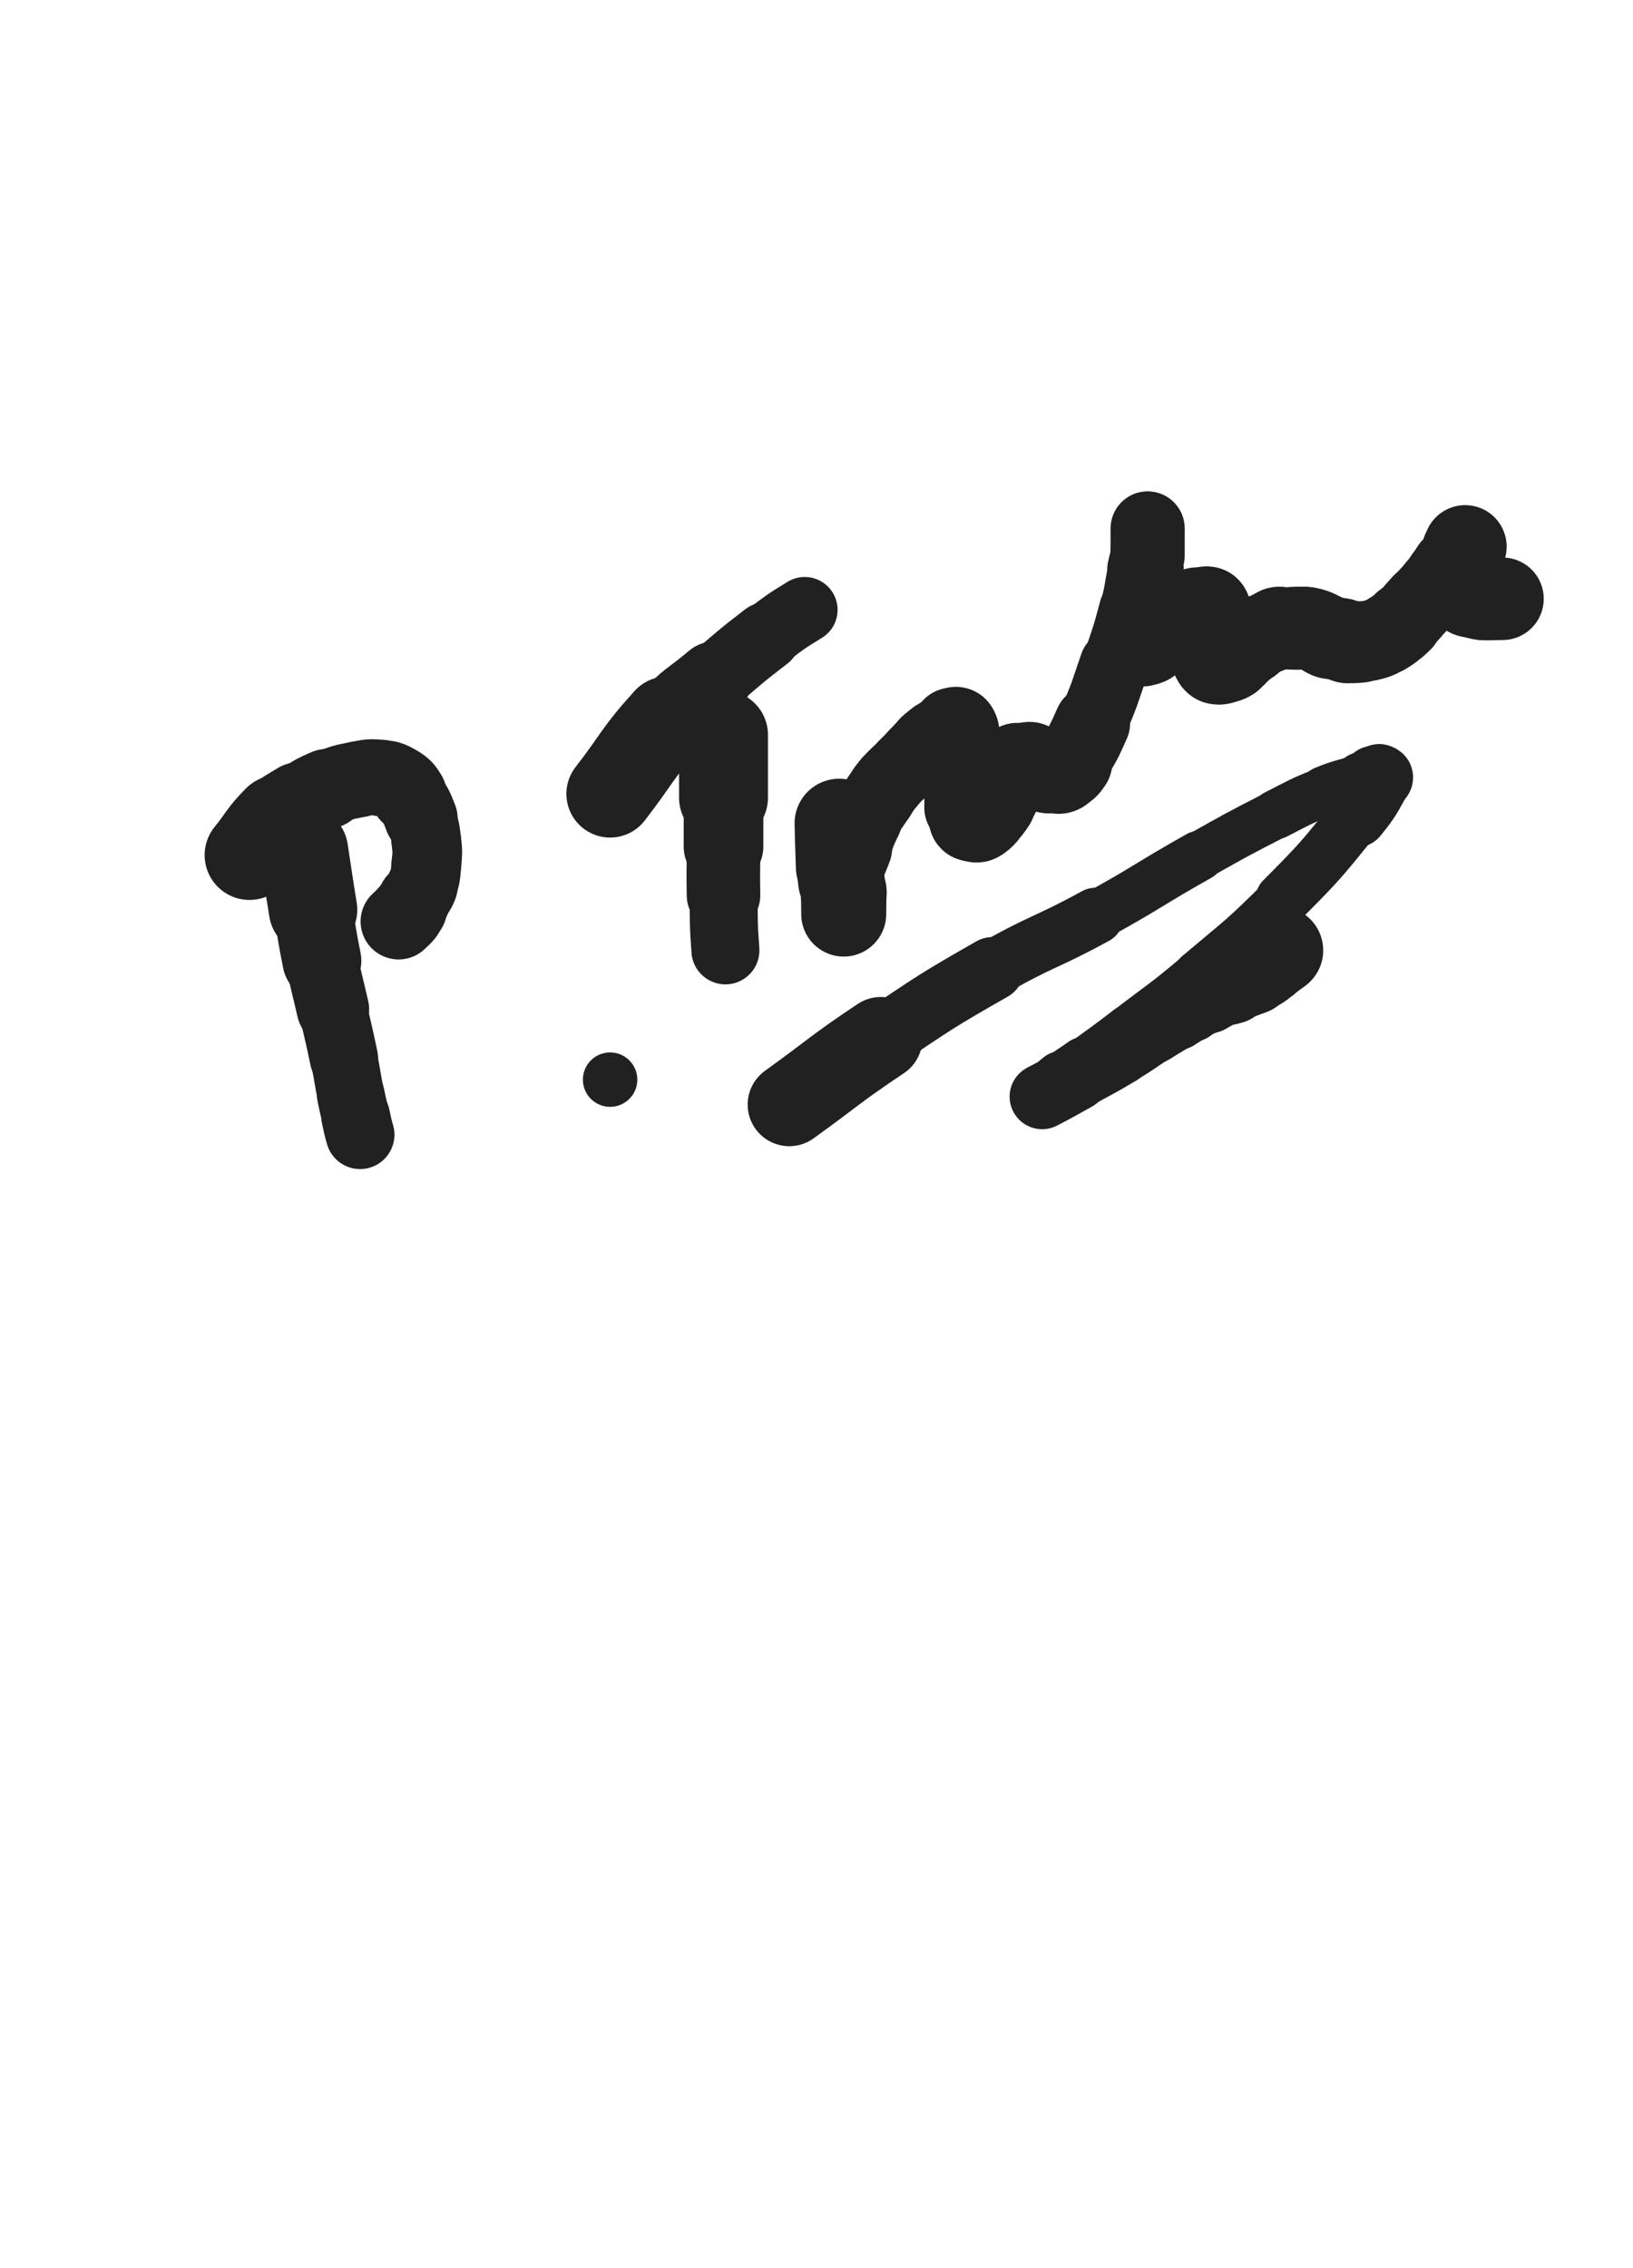 <svg xmlns="http://www.w3.org/2000/svg" xmlns:xlink="http://www.w3.org/1999/xlink" viewBox="0 0 360 500"><path d="M 67.000,187.500 C 68.006,194.026 67.947,194.035 69.011,200.551" stroke-width="19.503" stroke="rgb(33,33,33)" fill="none" stroke-linecap="round"></path><path d="M 69.011,200.551 C 69.930,206.176 69.849,206.194 70.966,211.781" stroke-width="17.386" stroke="rgb(33,33,33)" fill="none" stroke-linecap="round"></path><path d="M 70.966,211.781 C 72.037,217.138 72.185,217.108 73.388,222.439" stroke-width="15.965" stroke="rgb(33,33,33)" fill="none" stroke-linecap="round"></path><path d="M 73.388,222.439 C 74.609,227.847 74.686,227.831 75.814,233.258" stroke-width="15.054" stroke="rgb(33,33,33)" fill="none" stroke-linecap="round"></path><path d="M 75.814,233.258 C 76.660,237.327 76.517,237.356 77.337,241.430" stroke-width="14.739" stroke="rgb(33,33,33)" fill="none" stroke-linecap="round"></path><path d="M 77.337,241.430 C 77.807,243.766 77.850,243.757 78.394,246.077" stroke-width="14.904" stroke="rgb(33,33,33)" fill="none" stroke-linecap="round"></path><path d="M 78.394,246.077 C 78.871,248.112 78.788,248.143 79.380,250.140" stroke-width="15.155" stroke="rgb(33,33,33)" fill="none" stroke-linecap="round"></path><path d="M 55.000,188.500 C 58.126,184.624 57.792,184.272 61.253,180.747" stroke-width="19.775" stroke="rgb(33,33,33)" fill="none" stroke-linecap="round"></path><path d="M 61.253,180.747 C 63.287,178.676 63.519,178.868 65.989,177.307" stroke-width="18.611" stroke="rgb(33,33,33)" fill="none" stroke-linecap="round"></path><path d="M 65.989,177.307 C 68.954,175.433 68.907,175.241 72.123,173.876" stroke-width="17.561" stroke="rgb(33,33,33)" fill="none" stroke-linecap="round"></path><path d="M 72.123,173.876 C 75.413,172.480 75.501,172.485 79.001,171.785" stroke-width="16.776" stroke="rgb(33,33,33)" fill="none" stroke-linecap="round"></path><path d="M 79.001,171.785 C 81.439,171.297 81.563,171.202 84.000,171.500" stroke-width="16.746" stroke="rgb(33,33,33)" fill="none" stroke-linecap="round"></path><path d="M 84.000,171.500 C 85.998,171.745 86.157,171.841 87.871,172.871" stroke-width="16.853" stroke="rgb(33,33,33)" fill="none" stroke-linecap="round"></path><path d="M 87.871,172.871 C 89.196,173.668 89.214,173.839 90.077,175.154" stroke-width="16.825" stroke="rgb(33,33,33)" fill="none" stroke-linecap="round"></path><path d="M 90.077,175.154 C 91.689,177.611 91.777,177.663 92.821,180.415" stroke-width="16.146" stroke="rgb(33,33,33)" fill="none" stroke-linecap="round"></path><path d="M 92.821,180.415 C 93.739,182.836 93.699,182.925 94.000,185.500" stroke-width="15.349" stroke="rgb(33,33,33)" fill="none" stroke-linecap="round"></path><path d="M 94.000,185.500 C 94.288,187.967 94.230,188.022 94.000,190.500" stroke-width="15.365" stroke="rgb(33,33,33)" fill="none" stroke-linecap="round"></path><path d="M 94.000,190.500 C 93.774,192.934 93.870,193.034 93.088,195.324" stroke-width="15.391" stroke="rgb(33,33,33)" fill="none" stroke-linecap="round"></path><path d="M 93.088,195.324 C 92.525,196.973 92.161,196.832 91.310,198.380" stroke-width="15.647" stroke="rgb(33,33,33)" fill="none" stroke-linecap="round"></path><path d="M 91.310,198.380 C 90.782,199.341 90.891,199.405 90.329,200.342" stroke-width="16.036" stroke="rgb(33,33,33)" fill="none" stroke-linecap="round"></path><path d="M 90.329,200.342 C 89.910,201.041 89.888,201.040 89.348,201.652" stroke-width="16.485" stroke="rgb(33,33,33)" fill="none" stroke-linecap="round"></path><path d="M 89.348,201.652 C 88.658,202.434 88.625,202.408 87.870,203.130" stroke-width="16.752" stroke="rgb(33,33,33)" fill="none" stroke-linecap="round"></path><circle r="6" cx="134.5" cy="238" fill="rgb(33,33,33)"></circle><path d="M 159.500,162.000 C 159.500,168.942 159.500,168.942 159.500,175.883" stroke-width="19.595" stroke="rgb(33,33,33)" fill="none" stroke-linecap="round"></path><path d="M 159.500,175.883 C 159.500,181.256 159.500,181.256 159.500,186.630" stroke-width="17.560" stroke="rgb(33,33,33)" fill="none" stroke-linecap="round"></path><path d="M 159.500,186.630 C 159.500,191.994 159.402,191.996 159.500,197.359" stroke-width="16.216" stroke="rgb(33,33,33)" fill="none" stroke-linecap="round"></path><path d="M 159.500,197.359 C 159.611,203.433 159.466,203.452 159.917,209.504" stroke-width="14.990" stroke="rgb(33,33,33)" fill="none" stroke-linecap="round"></path><path d="M 134.500,175.000 C 140.779,166.885 140.195,166.334 147.057,158.769" stroke-width="19.273" stroke="rgb(33,33,33)" fill="none" stroke-linecap="round"></path><path d="M 147.057,158.769 C 151.626,153.731 152.141,154.200 157.362,149.793" stroke-width="16.717" stroke="rgb(33,33,33)" fill="none" stroke-linecap="round"></path><path d="M 157.362,149.793 C 163.072,144.974 162.992,144.859 168.919,140.317" stroke-width="15.167" stroke="rgb(33,33,33)" fill="none" stroke-linecap="round"></path><path d="M 168.919,140.317 C 173.011,137.181 173.017,137.128 177.400,134.438" stroke-width="14.494" stroke="rgb(33,33,33)" fill="none" stroke-linecap="round"></path><path d="M 185.000,181.500 C 185.145,186.328 185.101,186.331 185.289,191.157" stroke-width="19.674" stroke="rgb(33,33,33)" fill="none" stroke-linecap="round"></path><path d="M 185.289,191.157 C 185.351,192.740 185.292,192.753 185.500,194.318" stroke-width="19.091" stroke="rgb(33,33,33)" fill="none" stroke-linecap="round"></path><path d="M 185.500,194.318 C 185.647,195.424 185.827,195.400 186.000,196.500" stroke-width="18.839" stroke="rgb(33,33,33)" fill="none" stroke-linecap="round"></path><path d="M 186.000,196.500 C 186.077,196.991 186.000,197.000 186.000,197.500" stroke-width="18.896" stroke="rgb(33,33,33)" fill="none" stroke-linecap="round"></path><path d="M 186.000,197.500 C 186.000,198.500 186.000,198.500 186.000,199.500" stroke-width="18.709" stroke="rgb(33,33,33)" fill="none" stroke-linecap="round"></path><path d="M 186.000,199.500 C 186.000,200.500 186.000,201.500 186.000,201.500" stroke-width="18.563" stroke="rgb(33,33,33)" fill="none" stroke-linecap="round"></path><path d="M 186.000,201.500 C 186.000,201.500 186.000,200.500 186.000,199.500" stroke-width="18.738" stroke="rgb(33,33,33)" fill="none" stroke-linecap="round"></path><path d="M 186.000,199.500 C 186.000,196.500 185.497,196.419 186.000,193.500" stroke-width="17.839" stroke="rgb(33,33,33)" fill="none" stroke-linecap="round"></path><path d="M 186.000,193.500 C 186.581,190.126 186.983,190.170 188.168,186.913" stroke-width="17.021" stroke="rgb(33,33,33)" fill="none" stroke-linecap="round"></path><path d="M 188.168,186.913 C 189.325,183.735 189.189,183.652 190.685,180.630" stroke-width="16.379" stroke="rgb(33,33,33)" fill="none" stroke-linecap="round"></path><path d="M 190.685,180.630 C 191.947,178.080 192.118,178.155 193.685,175.769" stroke-width="16.119" stroke="rgb(33,33,33)" fill="none" stroke-linecap="round"></path><path d="M 193.685,175.769 C 194.813,174.052 194.740,173.979 196.075,172.425" stroke-width="16.117" stroke="rgb(33,33,33)" fill="none" stroke-linecap="round"></path><path d="M 196.075,172.425 C 197.651,170.591 197.791,170.709 199.507,168.993" stroke-width="16.043" stroke="rgb(33,33,33)" fill="none" stroke-linecap="round"></path><path d="M 199.507,168.993 C 200.735,167.765 200.735,167.765 201.963,166.537" stroke-width="16.159" stroke="rgb(33,33,33)" fill="none" stroke-linecap="round"></path><path d="M 201.963,166.537 C 203.199,165.302 203.130,165.222 204.434,164.066" stroke-width="16.282" stroke="rgb(33,33,33)" fill="none" stroke-linecap="round"></path><path d="M 204.434,164.066 C 205.341,163.262 205.362,163.266 206.384,162.616" stroke-width="16.550" stroke="rgb(33,33,33)" fill="none" stroke-linecap="round"></path><path d="M 206.384,162.616 C 207.315,162.023 207.388,162.142 208.340,161.580" stroke-width="16.784" stroke="rgb(33,33,33)" fill="none" stroke-linecap="round"></path><path d="M 208.340,161.580 C 209.103,161.130 209.071,161.076 209.814,160.593" stroke-width="17.073" stroke="rgb(33,33,33)" fill="none" stroke-linecap="round"></path><path d="M 209.814,160.593 C 209.901,160.536 209.898,160.508 210.000,160.500" stroke-width="17.587" stroke="rgb(33,33,33)" fill="none" stroke-linecap="round"></path><path d="M 210.000,160.500 C 210.491,160.461 210.758,160.171 211.000,160.500" stroke-width="17.874" stroke="rgb(33,33,33)" fill="none" stroke-linecap="round"></path><path d="M 211.000,160.500 C 211.508,161.193 211.361,161.504 211.500,162.544" stroke-width="17.879" stroke="rgb(33,33,33)" fill="none" stroke-linecap="round"></path><path d="M 211.500,162.544 C 211.765,164.525 211.682,164.541 211.808,166.542" stroke-width="17.598" stroke="rgb(33,33,33)" fill="none" stroke-linecap="round"></path><path d="M 211.808,166.542 C 211.932,168.519 211.894,168.522 212.000,170.500" stroke-width="17.307" stroke="rgb(33,33,33)" fill="none" stroke-linecap="round"></path><path d="M 212.000,170.500 C 212.130,172.922 212.120,172.923 212.281,175.343" stroke-width="16.972" stroke="rgb(33,33,33)" fill="none" stroke-linecap="round"></path><path d="M 212.281,175.343 C 212.370,176.676 212.215,176.756 212.500,178.006" stroke-width="17.047" stroke="rgb(33,33,33)" fill="none" stroke-linecap="round"></path><path d="M 212.500,178.006 C 212.575,178.335 212.859,178.186 213.000,178.500" stroke-width="17.478" stroke="rgb(33,33,33)" fill="none" stroke-linecap="round"></path><path d="M 213.000,178.500 C 213.469,179.543 213.130,179.850 213.721,180.721" stroke-width="17.542" stroke="rgb(33,33,33)" fill="none" stroke-linecap="round"></path><path d="M 213.721,180.721 C 213.978,181.100 214.199,180.929 214.697,181.000" stroke-width="17.823" stroke="rgb(33,33,33)" fill="none" stroke-linecap="round"></path><path d="M 214.697,181.000 C 215.177,181.068 215.260,181.208 215.676,181.000" stroke-width="18.073" stroke="rgb(33,33,33)" fill="none" stroke-linecap="round"></path><path d="M 215.676,181.000 C 216.564,180.556 216.588,180.446 217.305,179.695" stroke-width="18.041" stroke="rgb(33,33,33)" fill="none" stroke-linecap="round"></path><path d="M 217.305,179.695 C 218.455,178.491 218.502,178.488 219.410,177.090" stroke-width="17.804" stroke="rgb(33,33,33)" fill="none" stroke-linecap="round"></path><path d="M 219.410,177.090 C 220.469,175.461 220.355,175.381 221.240,173.641" stroke-width="17.477" stroke="rgb(33,33,33)" fill="none" stroke-linecap="round"></path><path d="M 221.240,173.641 C 221.701,172.734 221.515,172.605 222.102,171.797" stroke-width="17.595" stroke="rgb(33,33,33)" fill="none" stroke-linecap="round"></path><path d="M 222.102,171.797 C 222.684,170.995 223.098,171.256 223.579,170.421" stroke-width="17.694" stroke="rgb(33,33,33)" fill="none" stroke-linecap="round"></path><path d="M 223.579,170.421 C 224.047,169.607 223.529,169.137 224.000,168.500" stroke-width="17.761" stroke="rgb(33,33,33)" fill="none" stroke-linecap="round"></path><path d="M 224.000,168.500 C 224.240,168.176 224.500,168.500 225.000,168.500" stroke-width="18.018" stroke="rgb(33,33,33)" fill="none" stroke-linecap="round"></path><path d="M 225.000,168.500 C 225.500,168.500 225.500,168.500 226.000,168.500" stroke-width="18.217" stroke="rgb(33,33,33)" fill="none" stroke-linecap="round"></path><path d="M 226.000,168.500 C 226.500,168.500 226.500,168.500 227.000,168.500" stroke-width="18.391" stroke="rgb(33,33,33)" fill="none" stroke-linecap="round"></path><path d="M 227.000,168.500 C 227.000,168.500 227.000,168.500 227.000,168.500" stroke-width="18.735" stroke="rgb(33,33,33)" fill="none" stroke-linecap="round"></path><path d="M 227.000,168.500 C 228.231,168.981 228.229,168.987 229.463,169.463" stroke-width="18.447" stroke="rgb(33,33,33)" fill="none" stroke-linecap="round"></path><path d="M 229.463,169.463 C 230.174,169.737 230.153,169.862 230.890,170.000" stroke-width="18.474" stroke="rgb(33,33,33)" fill="none" stroke-linecap="round"></path><path d="M 230.890,170.000 C 231.585,170.130 231.608,170.000 232.327,170.000" stroke-width="18.513" stroke="rgb(33,33,33)" fill="none" stroke-linecap="round"></path><path d="M 232.327,170.000 C 233.110,170.000 233.241,170.342 233.894,170.000" stroke-width="18.519" stroke="rgb(33,33,33)" fill="none" stroke-linecap="round"></path><path d="M 233.894,170.000 C 235.134,169.351 235.308,169.251 236.112,168.018" stroke-width="18.211" stroke="rgb(33,33,33)" fill="none" stroke-linecap="round"></path><path d="M 236.112,168.018 C 238.746,163.980 238.797,163.901 240.771,159.459" stroke-width="16.716" stroke="rgb(33,33,33)" fill="none" stroke-linecap="round"></path><path d="M 240.771,159.459 C 243.561,153.182 243.393,153.084 245.640,146.579" stroke-width="15.317" stroke="rgb(33,33,33)" fill="none" stroke-linecap="round"></path><path d="M 245.640,146.579 C 247.735,140.512 247.797,140.512 249.455,134.316" stroke-width="14.278" stroke="rgb(33,33,33)" fill="none" stroke-linecap="round"></path><path d="M 249.455,134.316 C 250.622,129.957 250.327,129.882 251.290,125.469" stroke-width="13.990" stroke="rgb(33,33,33)" fill="none" stroke-linecap="round"></path><path d="M 251.290,125.469 C 251.733,123.440 251.810,123.458 252.267,121.432" stroke-width="14.394" stroke="rgb(33,33,33)" fill="none" stroke-linecap="round"></path><path d="M 252.267,121.432 C 252.539,120.225 252.521,120.221 252.748,119.005" stroke-width="14.929" stroke="rgb(33,33,33)" fill="none" stroke-linecap="round"></path><path d="M 252.748,119.005 C 252.888,118.255 252.924,118.257 253.000,117.500" stroke-width="15.540" stroke="rgb(33,33,33)" fill="none" stroke-linecap="round"></path><path d="M 253.000,117.500 C 253.050,117.004 253.000,116.143 253.000,116.500" stroke-width="16.154" stroke="rgb(33,33,33)" fill="none" stroke-linecap="round"></path><path d="M 253.000,116.500 C 253.000,118.643 253.000,119.500 253.000,122.500" stroke-width="16.341" stroke="rgb(33,33,33)" fill="none" stroke-linecap="round"></path><path d="M 253.000,122.500 C 253.000,126.500 253.179,126.509 253.000,130.500" stroke-width="15.817" stroke="rgb(33,33,33)" fill="none" stroke-linecap="round"></path><path d="M 253.000,130.500 C 252.861,133.602 252.531,133.589 252.363,136.686" stroke-width="15.554" stroke="rgb(33,33,33)" fill="none" stroke-linecap="round"></path><path d="M 252.363,136.686 C 252.281,138.192 252.487,138.197 252.500,139.707" stroke-width="15.998" stroke="rgb(33,33,33)" fill="none" stroke-linecap="round"></path><path d="M 252.500,139.707 C 252.508,140.652 252.568,140.679 252.404,141.596" stroke-width="16.140" stroke="rgb(33,33,33)" fill="none" stroke-linecap="round"></path><path d="M 252.404,141.596 C 252.318,142.076 252.202,142.048 252.000,142.500" stroke-width="16.662" stroke="rgb(33,33,33)" fill="none" stroke-linecap="round"></path><path d="M 252.000,142.500 C 252.000,142.500 252.000,142.500 252.000,142.500" stroke-width="17.274" stroke="rgb(33,33,33)" fill="none" stroke-linecap="round"></path><path d="M 252.000,142.500 C 252.760,142.230 252.878,142.419 253.520,141.960" stroke-width="17.630" stroke="rgb(33,33,33)" fill="none" stroke-linecap="round"></path><path d="M 253.520,141.960 C 254.632,141.165 254.457,140.910 255.508,139.992" stroke-width="17.582" stroke="rgb(33,33,33)" fill="none" stroke-linecap="round"></path><path d="M 255.508,139.992 C 256.426,139.190 256.539,139.322 257.458,138.521" stroke-width="17.606" stroke="rgb(33,33,33)" fill="none" stroke-linecap="round"></path><path d="M 257.458,138.521 C 258.483,137.628 258.375,137.505 259.395,136.605" stroke-width="17.545" stroke="rgb(33,33,33)" fill="none" stroke-linecap="round"></path><path d="M 259.395,136.605 C 260.335,135.775 260.325,135.736 261.378,135.061" stroke-width="17.564" stroke="rgb(33,33,33)" fill="none" stroke-linecap="round"></path><path d="M 261.378,135.061 C 262.290,134.477 262.304,134.399 263.324,134.088" stroke-width="17.640" stroke="rgb(33,33,33)" fill="none" stroke-linecap="round"></path><path d="M 263.324,134.088 C 264.042,133.869 264.088,134.021 264.853,134.000" stroke-width="17.820" stroke="rgb(33,33,33)" fill="none" stroke-linecap="round"></path><path d="M 264.853,134.000 C 265.676,133.977 266.014,133.585 266.500,134.000" stroke-width="17.926" stroke="rgb(33,33,33)" fill="none" stroke-linecap="round"></path><path d="M 266.500,134.000 C 267.016,134.440 266.733,134.848 266.856,135.711" stroke-width="17.991" stroke="rgb(33,33,33)" fill="none" stroke-linecap="round"></path><path d="M 266.856,135.711 C 266.983,136.598 266.973,136.604 267.000,137.500" stroke-width="18.074" stroke="rgb(33,33,33)" fill="none" stroke-linecap="round"></path><path d="M 267.000,137.500 C 267.045,138.998 267.000,139.000 267.000,140.500" stroke-width="17.860" stroke="rgb(33,33,33)" fill="none" stroke-linecap="round"></path><path d="M 267.000,140.500 C 267.000,141.500 267.000,141.500 267.000,142.500" stroke-width="17.932" stroke="rgb(33,33,33)" fill="none" stroke-linecap="round"></path><path d="M 267.000,142.500 C 267.000,143.500 266.783,143.560 267.000,144.500" stroke-width="17.945" stroke="rgb(33,33,33)" fill="none" stroke-linecap="round"></path><path d="M 267.000,144.500 C 267.158,145.185 267.302,145.202 267.750,145.750" stroke-width="18.065" stroke="rgb(33,33,33)" fill="none" stroke-linecap="round"></path><path d="M 267.750,145.750 C 267.915,145.952 267.968,145.956 268.226,146.000" stroke-width="18.351" stroke="rgb(33,33,33)" fill="none" stroke-linecap="round"></path><path d="M 268.226,146.000 C 268.700,146.081 268.736,146.105 269.213,146.000" stroke-width="18.524" stroke="rgb(33,33,33)" fill="none" stroke-linecap="round"></path><path d="M 269.213,146.000 C 270.320,145.756 270.445,145.900 271.394,145.303" stroke-width="18.288" stroke="rgb(33,33,33)" fill="none" stroke-linecap="round"></path><path d="M 271.394,145.303 C 272.852,144.386 272.668,144.084 274.028,142.972" stroke-width="17.965" stroke="rgb(33,33,33)" fill="none" stroke-linecap="round"></path><path d="M 274.028,142.972 C 274.874,142.280 274.923,142.341 275.806,141.694" stroke-width="17.934" stroke="rgb(33,33,33)" fill="none" stroke-linecap="round"></path><path d="M 275.806,141.694 C 276.797,140.968 276.724,140.844 277.775,140.225" stroke-width="17.886" stroke="rgb(33,33,33)" fill="none" stroke-linecap="round"></path><path d="M 277.775,140.225 C 278.681,139.692 278.761,139.836 279.720,139.390" stroke-width="17.932" stroke="rgb(33,33,33)" fill="none" stroke-linecap="round"></path><path d="M 279.720,139.390 C 280.718,138.926 280.662,138.685 281.689,138.406" stroke-width="17.877" stroke="rgb(33,33,33)" fill="none" stroke-linecap="round"></path><path d="M 281.689,138.406 C 282.302,138.240 282.343,138.481 283.000,138.500" stroke-width="18.053" stroke="rgb(33,33,33)" fill="none" stroke-linecap="round"></path><path d="M 283.000,138.500 C 283.999,138.528 284.000,138.500 285.000,138.500" stroke-width="18.043" stroke="rgb(33,33,33)" fill="none" stroke-linecap="round"></path><path d="M 285.000,138.500 C 285.500,138.500 285.500,138.500 286.000,138.500" stroke-width="18.260" stroke="rgb(33,33,33)" fill="none" stroke-linecap="round"></path><path d="M 286.000,138.500 C 287.000,138.500 287.016,138.376 288.000,138.500" stroke-width="18.253" stroke="rgb(33,33,33)" fill="none" stroke-linecap="round"></path><path d="M 288.000,138.500 C 288.994,138.626 289.015,138.650 289.957,139.000" stroke-width="18.198" stroke="rgb(33,33,33)" fill="none" stroke-linecap="round"></path><path d="M 289.957,139.000 C 290.963,139.374 290.927,139.471 291.895,139.948" stroke-width="18.195" stroke="rgb(33,33,33)" fill="none" stroke-linecap="round"></path><path d="M 291.895,139.948 C 292.449,140.221 292.408,140.342 293.000,140.500" stroke-width="18.254" stroke="rgb(33,33,33)" fill="none" stroke-linecap="round"></path><path d="M 293.000,140.500 C 294.381,140.868 294.449,140.652 295.840,141.000" stroke-width="18.183" stroke="rgb(33,33,33)" fill="none" stroke-linecap="round"></path><path d="M 295.840,141.000 C 296.449,141.152 296.384,141.426 297.000,141.500" stroke-width="18.237" stroke="rgb(33,33,33)" fill="none" stroke-linecap="round"></path><path d="M 297.000,141.500 C 298.464,141.676 298.517,141.664 300.000,141.500" stroke-width="17.947" stroke="rgb(33,33,33)" fill="none" stroke-linecap="round"></path><path d="M 300.000,141.500 C 301.815,141.299 301.882,141.370 303.596,140.769" stroke-width="17.631" stroke="rgb(33,33,33)" fill="none" stroke-linecap="round"></path><path d="M 303.596,140.769 C 305.225,140.198 305.237,140.108 306.687,139.156" stroke-width="17.459" stroke="rgb(33,33,33)" fill="none" stroke-linecap="round"></path><path d="M 306.687,139.156 C 308.091,138.234 308.098,138.198 309.304,137.022" stroke-width="17.307" stroke="rgb(33,33,33)" fill="none" stroke-linecap="round"></path><path d="M 309.304,137.022 C 311.364,135.011 311.265,134.905 313.219,132.781" stroke-width="16.819" stroke="rgb(33,33,33)" fill="none" stroke-linecap="round"></path><path d="M 313.219,132.781 C 314.792,131.071 314.836,131.108 316.359,129.355" stroke-width="16.628" stroke="rgb(33,33,33)" fill="none" stroke-linecap="round"></path><path d="M 316.359,129.355 C 317.357,128.206 317.325,128.177 318.262,126.976" stroke-width="16.734" stroke="rgb(33,33,33)" fill="none" stroke-linecap="round"></path><path d="M 318.262,126.976 C 319.017,126.008 318.941,125.943 319.742,125.016" stroke-width="16.892" stroke="rgb(33,33,33)" fill="none" stroke-linecap="round"></path><path d="M 319.742,125.016 C 320.423,124.228 320.527,124.320 321.227,123.547" stroke-width="17.109" stroke="rgb(33,33,33)" fill="none" stroke-linecap="round"></path><path d="M 321.227,123.547 C 321.761,122.957 321.811,122.975 322.209,122.291" stroke-width="17.355" stroke="rgb(33,33,33)" fill="none" stroke-linecap="round"></path><path d="M 322.209,122.291 C 322.698,121.451 322.605,121.396 323.000,120.500" stroke-width="17.510" stroke="rgb(33,33,33)" fill="none" stroke-linecap="round"></path><path d="M 323.000,120.500 C 323.000,120.500 323.000,120.500 323.000,120.500" stroke-width="17.997" stroke="rgb(33,33,33)" fill="none" stroke-linecap="round"></path><path d="M 323.000,120.500 C 322.694,121.306 322.519,121.280 322.388,122.112" stroke-width="18.292" stroke="rgb(33,33,33)" fill="none" stroke-linecap="round"></path><path d="M 322.388,122.112 C 322.269,122.872 322.621,122.941 322.500,123.683" stroke-width="18.340" stroke="rgb(33,33,33)" fill="none" stroke-linecap="round"></path><path d="M 322.500,123.683 C 322.427,124.135 322.081,124.044 322.000,124.500" stroke-width="18.488" stroke="rgb(33,33,33)" fill="none" stroke-linecap="round"></path><path d="M 322.000,124.500 C 321.831,125.452 322.000,125.500 322.000,126.500" stroke-width="18.413" stroke="rgb(33,33,33)" fill="none" stroke-linecap="round"></path><path d="M 322.000,126.500 C 322.000,127.500 321.837,127.539 322.000,128.500" stroke-width="18.329" stroke="rgb(33,33,33)" fill="none" stroke-linecap="round"></path><path d="M 322.000,128.500 C 322.092,129.044 322.220,129.025 322.510,129.510" stroke-width="18.457" stroke="rgb(33,33,33)" fill="none" stroke-linecap="round"></path><path d="M 322.510,129.510 C 322.965,130.270 322.838,130.462 323.490,130.990" stroke-width="18.432" stroke="rgb(33,33,33)" fill="none" stroke-linecap="round"></path><path d="M 323.490,130.990 C 324.042,131.436 324.195,131.255 324.917,131.458" stroke-width="18.467" stroke="rgb(33,33,33)" fill="none" stroke-linecap="round"></path><path d="M 324.917,131.458 C 325.891,131.731 325.886,131.805 326.883,131.942" stroke-width="18.366" stroke="rgb(33,33,33)" fill="none" stroke-linecap="round"></path><path d="M 326.883,131.942 C 327.853,132.076 327.867,131.987 328.852,132.000" stroke-width="18.298" stroke="rgb(33,33,33)" fill="none" stroke-linecap="round"></path><path d="M 328.852,132.000 C 330.040,132.016 330.040,132.000 331.228,132.000" stroke-width="18.189" stroke="rgb(33,33,33)" fill="none" stroke-linecap="round"></path><path d="M 174.000,243.500 C 184.086,236.227 183.841,235.862 194.172,228.953" stroke-width="18.349" stroke="rgb(33,33,33)" fill="none" stroke-linecap="round"></path><path d="M 194.172,228.953 C 206.203,220.908 206.160,220.765 218.725,213.592" stroke-width="14.015" stroke="rgb(33,33,33)" fill="none" stroke-linecap="round"></path><path d="M 218.725,213.592 C 229.832,207.252 230.284,208.061 241.515,201.927" stroke-width="12.458" stroke="rgb(33,33,33)" fill="none" stroke-linecap="round"></path><path d="M 241.515,201.927 C 253.082,195.609 252.831,195.154 264.320,188.689" stroke-width="11.066" stroke="rgb(33,33,33)" fill="none" stroke-linecap="round"></path><path d="M 264.320,188.689 C 272.698,183.974 272.695,183.952 281.248,179.568" stroke-width="10.634" stroke="rgb(33,33,33)" fill="none" stroke-linecap="round"></path><path d="M 281.248,179.568 C 286.551,176.850 286.525,176.736 292.032,174.484" stroke-width="10.865" stroke="rgb(33,33,33)" fill="none" stroke-linecap="round"></path><path d="M 292.032,174.484 C 295.978,172.870 296.102,173.185 300.155,171.836" stroke-width="11.264" stroke="rgb(33,33,33)" fill="none" stroke-linecap="round"></path><path d="M 300.155,171.836 C 301.416,171.416 301.382,171.222 302.660,170.947" stroke-width="12.115" stroke="rgb(33,33,33)" fill="none" stroke-linecap="round"></path><path d="M 302.660,170.947 C 303.325,170.804 303.429,170.810 304.042,171.000" stroke-width="13.036" stroke="rgb(33,33,33)" fill="none" stroke-linecap="round"></path><path d="M 304.042,171.000 C 304.349,171.095 304.661,171.230 304.500,171.518" stroke-width="13.957" stroke="rgb(33,33,33)" fill="none" stroke-linecap="round"></path><path d="M 304.500,171.518 C 302.153,175.712 302.195,176.071 299.026,179.965" stroke-width="13.622" stroke="rgb(33,33,33)" fill="none" stroke-linecap="round"></path><path d="M 299.026,179.965 C 291.321,189.435 291.378,189.593 282.753,198.247" stroke-width="11.946" stroke="rgb(33,33,33)" fill="none" stroke-linecap="round"></path><path d="M 282.753,198.247 C 273.958,207.072 273.709,206.871 264.185,214.923" stroke-width="10.947" stroke="rgb(33,33,33)" fill="none" stroke-linecap="round"></path><path d="M 264.185,214.923 C 256.759,221.202 256.579,220.995 248.854,226.909" stroke-width="10.745" stroke="rgb(33,33,33)" fill="none" stroke-linecap="round"></path><path d="M 248.854,226.909 C 243.917,230.688 243.886,230.650 238.861,234.311" stroke-width="10.809" stroke="rgb(33,33,33)" fill="none" stroke-linecap="round"></path><path d="M 238.861,234.311 C 236.417,236.091 236.295,235.935 233.916,237.792" stroke-width="11.412" stroke="rgb(33,33,33)" fill="none" stroke-linecap="round"></path><path d="M 233.916,237.792 C 232.486,238.908 232.565,239.008 231.244,240.256" stroke-width="12.162" stroke="rgb(33,33,33)" fill="none" stroke-linecap="round"></path><path d="M 231.244,240.256 C 230.678,240.791 230.693,240.806 230.143,241.357" stroke-width="13.062" stroke="rgb(33,33,33)" fill="none" stroke-linecap="round"></path><path d="M 230.143,241.357 C 229.946,241.553 229.533,241.863 229.750,241.750" stroke-width="13.997" stroke="rgb(33,33,33)" fill="none" stroke-linecap="round"></path><path d="M 229.750,241.750 C 233.085,240.019 233.513,239.735 237.247,237.669" stroke-width="14.354" stroke="rgb(33,33,33)" fill="none" stroke-linecap="round"></path><path d="M 237.247,237.669 C 242.062,235.005 242.128,235.114 246.848,232.291" stroke-width="13.888" stroke="rgb(33,33,33)" fill="none" stroke-linecap="round"></path><path d="M 246.848,232.291 C 250.646,230.020 250.546,229.855 254.284,227.481" stroke-width="13.769" stroke="rgb(33,33,33)" fill="none" stroke-linecap="round"></path><path d="M 254.284,227.481 C 256.853,225.849 256.895,225.915 259.461,224.279" stroke-width="13.984" stroke="rgb(33,33,33)" fill="none" stroke-linecap="round"></path><path d="M 259.461,224.279 C 260.970,223.317 260.970,223.314 262.433,222.284" stroke-width="14.431" stroke="rgb(33,33,33)" fill="none" stroke-linecap="round"></path><path d="M 262.433,222.284 C 263.440,221.575 263.361,221.452 264.401,220.800" stroke-width="14.982" stroke="rgb(33,33,33)" fill="none" stroke-linecap="round"></path><path d="M 264.401,220.800 C 265.324,220.221 265.424,220.382 266.358,219.821" stroke-width="15.493" stroke="rgb(33,33,33)" fill="none" stroke-linecap="round"></path><path d="M 266.358,219.821 C 267.050,219.405 266.991,219.313 267.654,218.846" stroke-width="15.997" stroke="rgb(33,33,33)" fill="none" stroke-linecap="round"></path><path d="M 267.654,218.846 C 268.382,218.332 268.348,218.251 269.140,217.860" stroke-width="16.414" stroke="rgb(33,33,33)" fill="none" stroke-linecap="round"></path><path d="M 269.140,217.860 C 269.829,217.520 269.885,217.640 270.617,217.383" stroke-width="16.786" stroke="rgb(33,33,33)" fill="none" stroke-linecap="round"></path><path d="M 270.617,217.383 C 271.111,217.210 271.146,217.266 271.593,217.000" stroke-width="17.199" stroke="rgb(33,33,33)" fill="none" stroke-linecap="round"></path><path d="M 271.593,217.000 C 272.377,216.535 272.306,216.410 273.079,215.921" stroke-width="17.404" stroke="rgb(33,33,33)" fill="none" stroke-linecap="round"></path><path d="M 273.079,215.921 C 273.539,215.630 273.569,215.680 274.060,215.440" stroke-width="17.693" stroke="rgb(33,33,33)" fill="none" stroke-linecap="round"></path><path d="M 274.060,215.440 C 274.548,215.201 274.547,215.201 275.036,214.964" stroke-width="17.946" stroke="rgb(33,33,33)" fill="none" stroke-linecap="round"></path><path d="M 275.036,214.964 C 275.517,214.731 275.559,214.790 276.000,214.500" stroke-width="18.144" stroke="rgb(33,33,33)" fill="none" stroke-linecap="round"></path><path d="M 276.000,214.500 C 276.292,214.308 276.252,214.251 276.502,214.000" stroke-width="18.389" stroke="rgb(33,33,33)" fill="none" stroke-linecap="round"></path><path d="M 276.502,214.000 C 276.752,213.751 276.712,213.697 277.000,213.500" stroke-width="18.582" stroke="rgb(33,33,33)" fill="none" stroke-linecap="round"></path><path d="M 277.000,213.500 C 277.444,213.197 277.527,213.313 277.965,213.000" stroke-width="18.784" stroke="rgb(33,33,33)" fill="none" stroke-linecap="round"></path><path d="M 277.965,213.000 C 278.402,212.688 278.315,212.560 278.750,212.250" stroke-width="18.312" stroke="rgb(33,33,33)" fill="none" stroke-linecap="round"></path><path d="M 278.750,212.250 C 279.016,212.060 279.302,212.194 279.367,212.000" stroke-width="18.507" stroke="rgb(33,33,33)" fill="none" stroke-linecap="round"></path><path d="M 279.367,212.000 C 279.427,211.819 278.849,211.648 279.000,211.500" stroke-width="18.677" stroke="rgb(33,33,33)" fill="none" stroke-linecap="round"></path><path d="M 279.000,211.500 C 279.358,211.148 279.729,211.316 280.385,211.000" stroke-width="18.629" stroke="rgb(33,33,33)" fill="none" stroke-linecap="round"></path><path d="M 280.385,211.000 C 280.694,210.851 280.671,210.801 280.929,210.571" stroke-width="18.789" stroke="rgb(33,33,33)" fill="none" stroke-linecap="round"></path><path d="M 280.929,210.571 C 281.188,210.341 281.175,210.326 281.420,210.080" stroke-width="18.919" stroke="rgb(33,33,33)" fill="none" stroke-linecap="round"></path><path d="M 281.420,210.080 C 281.579,209.922 281.578,209.921 281.737,209.763" stroke-width="19.070" stroke="rgb(33,33,33)" fill="none" stroke-linecap="round"></path><path d="M 281.737,209.763 C 281.868,209.631 281.868,209.631 282.000,209.500" stroke-width="19.209" stroke="rgb(33,33,33)" fill="none" stroke-linecap="round"></path><path d="M 282.000,209.500 C 282.000,209.500 282.000,209.500 282.000,209.500" stroke-width="19.409" stroke="rgb(33,33,33)" fill="none" stroke-linecap="round"></path></svg>